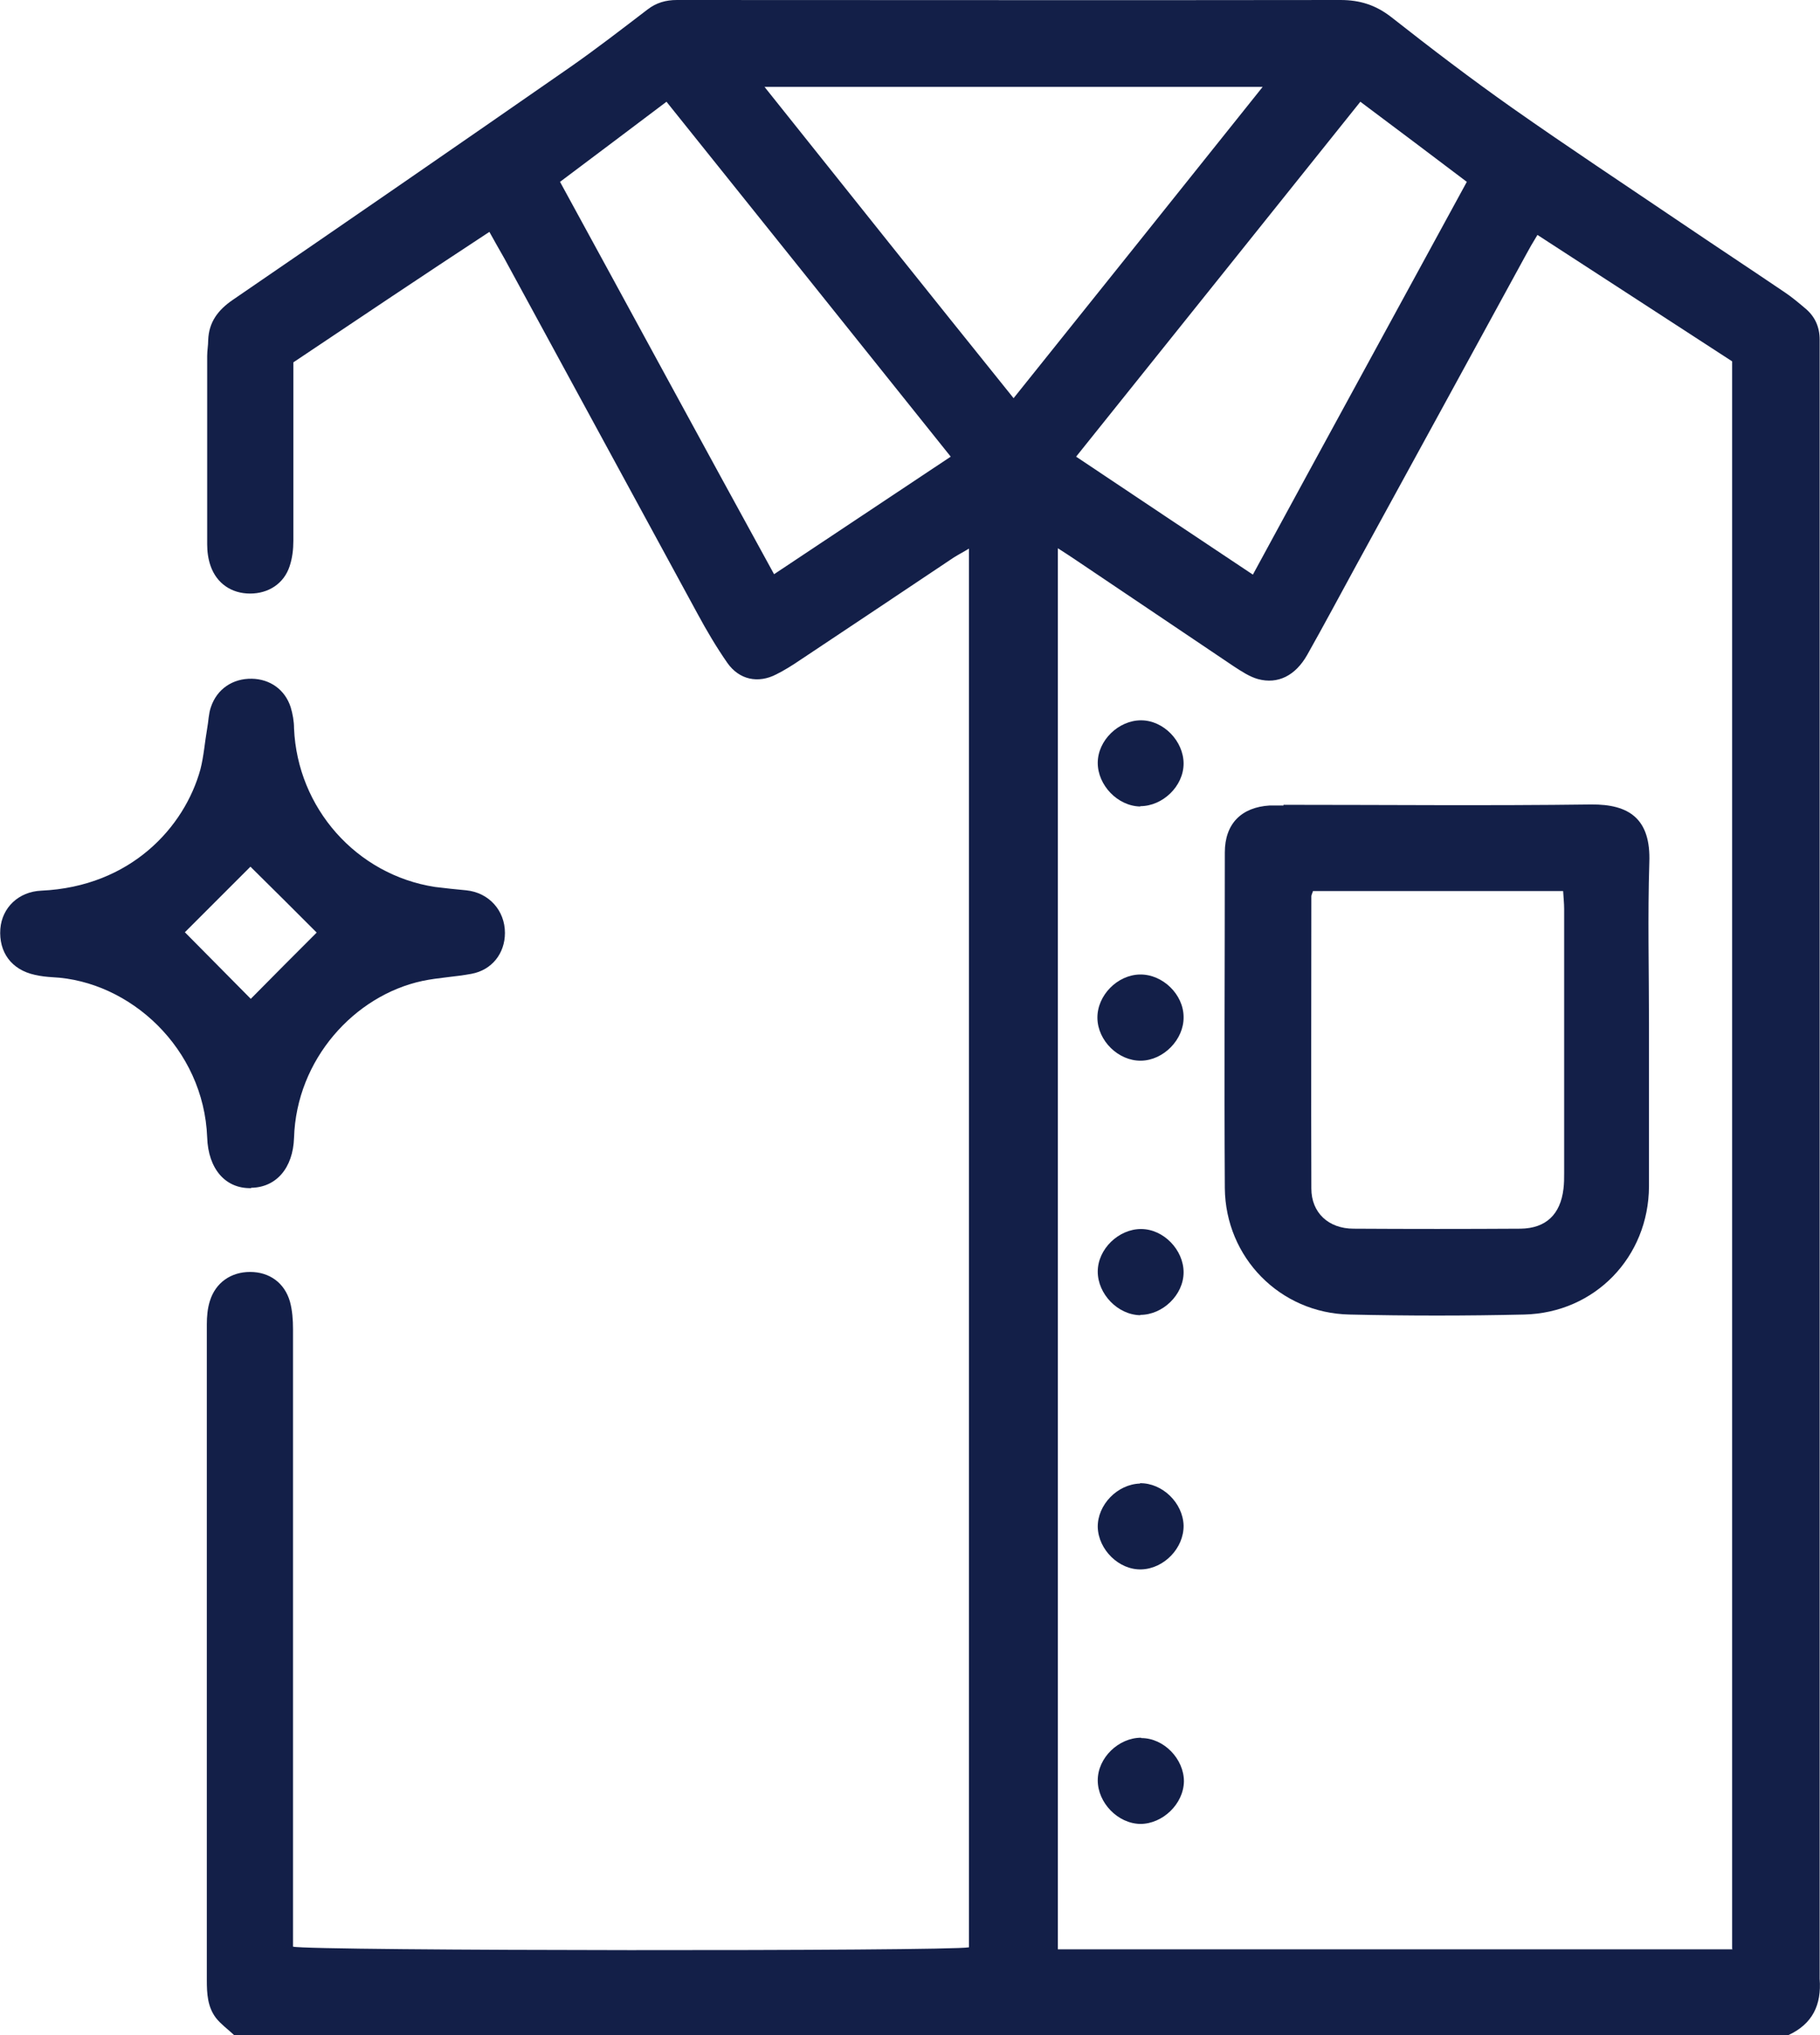 <?xml version="1.0" encoding="UTF-8"?>
<svg id="Layer_2" data-name="Layer 2" xmlns="http://www.w3.org/2000/svg" viewBox="0 0 53.85 60.21">
  <defs>
    <style>
      .cls-1 {
        fill: #131f48;
      }
    </style>
  </defs>
  <g id="Untitled-1_Image" data-name="Untitled-1 Image">
    <g>
      <path class="cls-1" d="m53.84,58.43V10.46c0-.14,0-.27,0-.41,0-.38-.14-.69-.43-.93-.19-.16-.39-.33-.6-.47-1.02-.69-2.05-1.37-3.07-2.06-1.67-1.13-3.35-2.24-5-3.4-1.22-.86-2.4-1.76-3.57-2.68C40.71.15,40.24,0,39.66,0c-6.54.01-13.09,0-19.63,0-.33,0-.61.08-.87.28-.76.58-1.52,1.17-2.31,1.72-3.31,2.3-6.63,4.59-9.96,6.87-.44.3-.71.66-.73,1.19,0,.16-.03.31-.03.47,0,1.86,0,3.72,0,5.58,0,.21.03.43.1.63.18.52.62.82,1.17.82.54,0,1-.29,1.17-.81.08-.24.11-.5.11-.75,0-1.57,0-3.14,0-4.7v-.58c1.94-1.3,3.85-2.58,5.8-3.86.17.31.31.55.44.78,1.91,3.51,3.81,7.01,5.72,10.52.27.5.56.99.88,1.45.35.5.91.62,1.45.34.24-.12.48-.27.7-.42,1.52-1.01,3.03-2.02,4.54-3.03.14-.09.28-.16.46-.27v41.38c-.57.12-19.54.11-20-.02v-.69c0-5.86,0-11.72,0-17.58,0-.27-.02-.55-.09-.81-.16-.56-.61-.88-1.18-.88-.56,0-1.02.31-1.19.86-.07.22-.09.46-.09.69,0,1.25,0,2.51,0,3.76,0,5.21,0,10.42,0,15.64,0,.4.02.79.27,1.12.15.19.36.34.54.51h45.98c.72-.33.99-.9.93-1.67,0-.04,0-.08,0-.12ZM40.25,3.01c1.07.8,2.08,1.56,3.15,2.37-2.1,3.86-4.21,7.71-6.33,11.62-1.76-1.17-3.48-2.32-5.23-3.49,2.82-3.52,5.61-7,8.41-10.5Zm-17.34,13.99c-2.13-3.88-4.22-7.74-6.34-11.62,1.05-.79,2.08-1.56,3.15-2.37,2.81,3.5,5.59,6.98,8.41,10.5-1.75,1.16-3.45,2.3-5.23,3.48Zm-.29-14.43h14.74c-2.48,3.1-4.89,6.12-7.37,9.21-2.47-3.07-4.89-6.1-7.37-9.21Zm28.64,55.1h-19.96V16.22c.2.13.36.23.52.34,1.56,1.05,3.12,2.1,4.68,3.15.23.15.47.31.72.38.59.16,1.11-.1,1.46-.72.49-.87.96-1.75,1.44-2.63,1.68-3.07,3.36-6.14,5.04-9.22.09-.17.19-.34.33-.57,1.97,1.28,3.87,2.51,5.76,3.74v46.96Z"/>
      <path class="cls-1" d="m7.43,35.14c.74-.01,1.24-.58,1.27-1.48.07-2.32,1.79-4.21,3.8-4.64.48-.1.97-.12,1.45-.21.6-.11.99-.6.99-1.21,0-.66-.47-1.19-1.14-1.26-.31-.03-.62-.06-.93-.1-2.33-.36-4.07-2.34-4.17-4.69,0-.21-.04-.43-.1-.63-.17-.52-.61-.83-1.15-.84-.56-.01-1.03.3-1.21.84-.07.2-.07.42-.11.63-.07.4-.1.82-.2,1.21-.47,1.71-2.06,3.47-4.71,3.59-.67.03-1.16.5-1.21,1.13-.05.69.33,1.21,1.02,1.36.17.04.35.06.52.07,2.3.11,4.48,2.11,4.58,4.74.03.93.54,1.52,1.3,1.5Zm-1.97-7.55c.63-.63,1.29-1.29,1.95-1.95.66.65,1.32,1.31,1.96,1.95-.64.64-1.31,1.31-1.95,1.96-.64-.65-1.31-1.32-1.95-1.97Z"/>
      <path class="cls-1" d="m37.98,23.83c-.14,0-.27,0-.41,0-.84.05-1.33.54-1.33,1.39,0,3.31-.02,6.62,0,9.93.02,2.06,1.64,3.7,3.69,3.74,1.72.04,3.45.04,5.17,0,2.09-.05,3.68-1.7,3.69-3.79,0-1.61,0-3.21,0-4.82,0-1.59-.04-3.17.01-4.76.05-1.3-.6-1.73-1.72-1.72-3.04.04-6.07.01-9.11.01Zm8.3,3.06c0,2.6,0,5.21,0,7.81,0,.16,0,.31-.02.47-.09.76-.52,1.17-1.27,1.18-1.65.01-3.29.01-4.94,0-.74,0-1.25-.47-1.25-1.19-.01-2.88,0-5.76,0-8.64,0-.04.02-.07.05-.16h7.4c.01.19.03.36.03.53Z"/>
      <path class="cls-1" d="m33.74,23.85c.66,0,1.28-.59,1.28-1.26,0-.66-.59-1.28-1.26-1.28-.66,0-1.28.59-1.28,1.26,0,.66.59,1.28,1.26,1.29Z"/>
      <path class="cls-1" d="m33.73,28.83c-.67.01-1.27.62-1.26,1.29.01.67.62,1.27,1.29,1.26.67-.01,1.27-.63,1.26-1.29,0-.67-.62-1.27-1.29-1.26Z"/>
      <path class="cls-1" d="m33.74,38.9c.66,0,1.28-.59,1.28-1.26,0-.66-.59-1.28-1.26-1.28-.66,0-1.28.59-1.28,1.26,0,.66.59,1.28,1.26,1.29Z"/>
      <path class="cls-1" d="m33.73,43.89c-.67.02-1.26.63-1.25,1.29.02.67.63,1.27,1.29,1.25.67-.02,1.26-.63,1.25-1.3-.02-.67-.63-1.26-1.29-1.25Z"/>
      <path class="cls-1" d="m33.76,51.41c-.66,0-1.28.59-1.28,1.26,0,.66.59,1.28,1.26,1.29.66,0,1.28-.59,1.29-1.26,0-.66-.59-1.28-1.26-1.28Z"/>
    </g>
  </g>
</svg>
